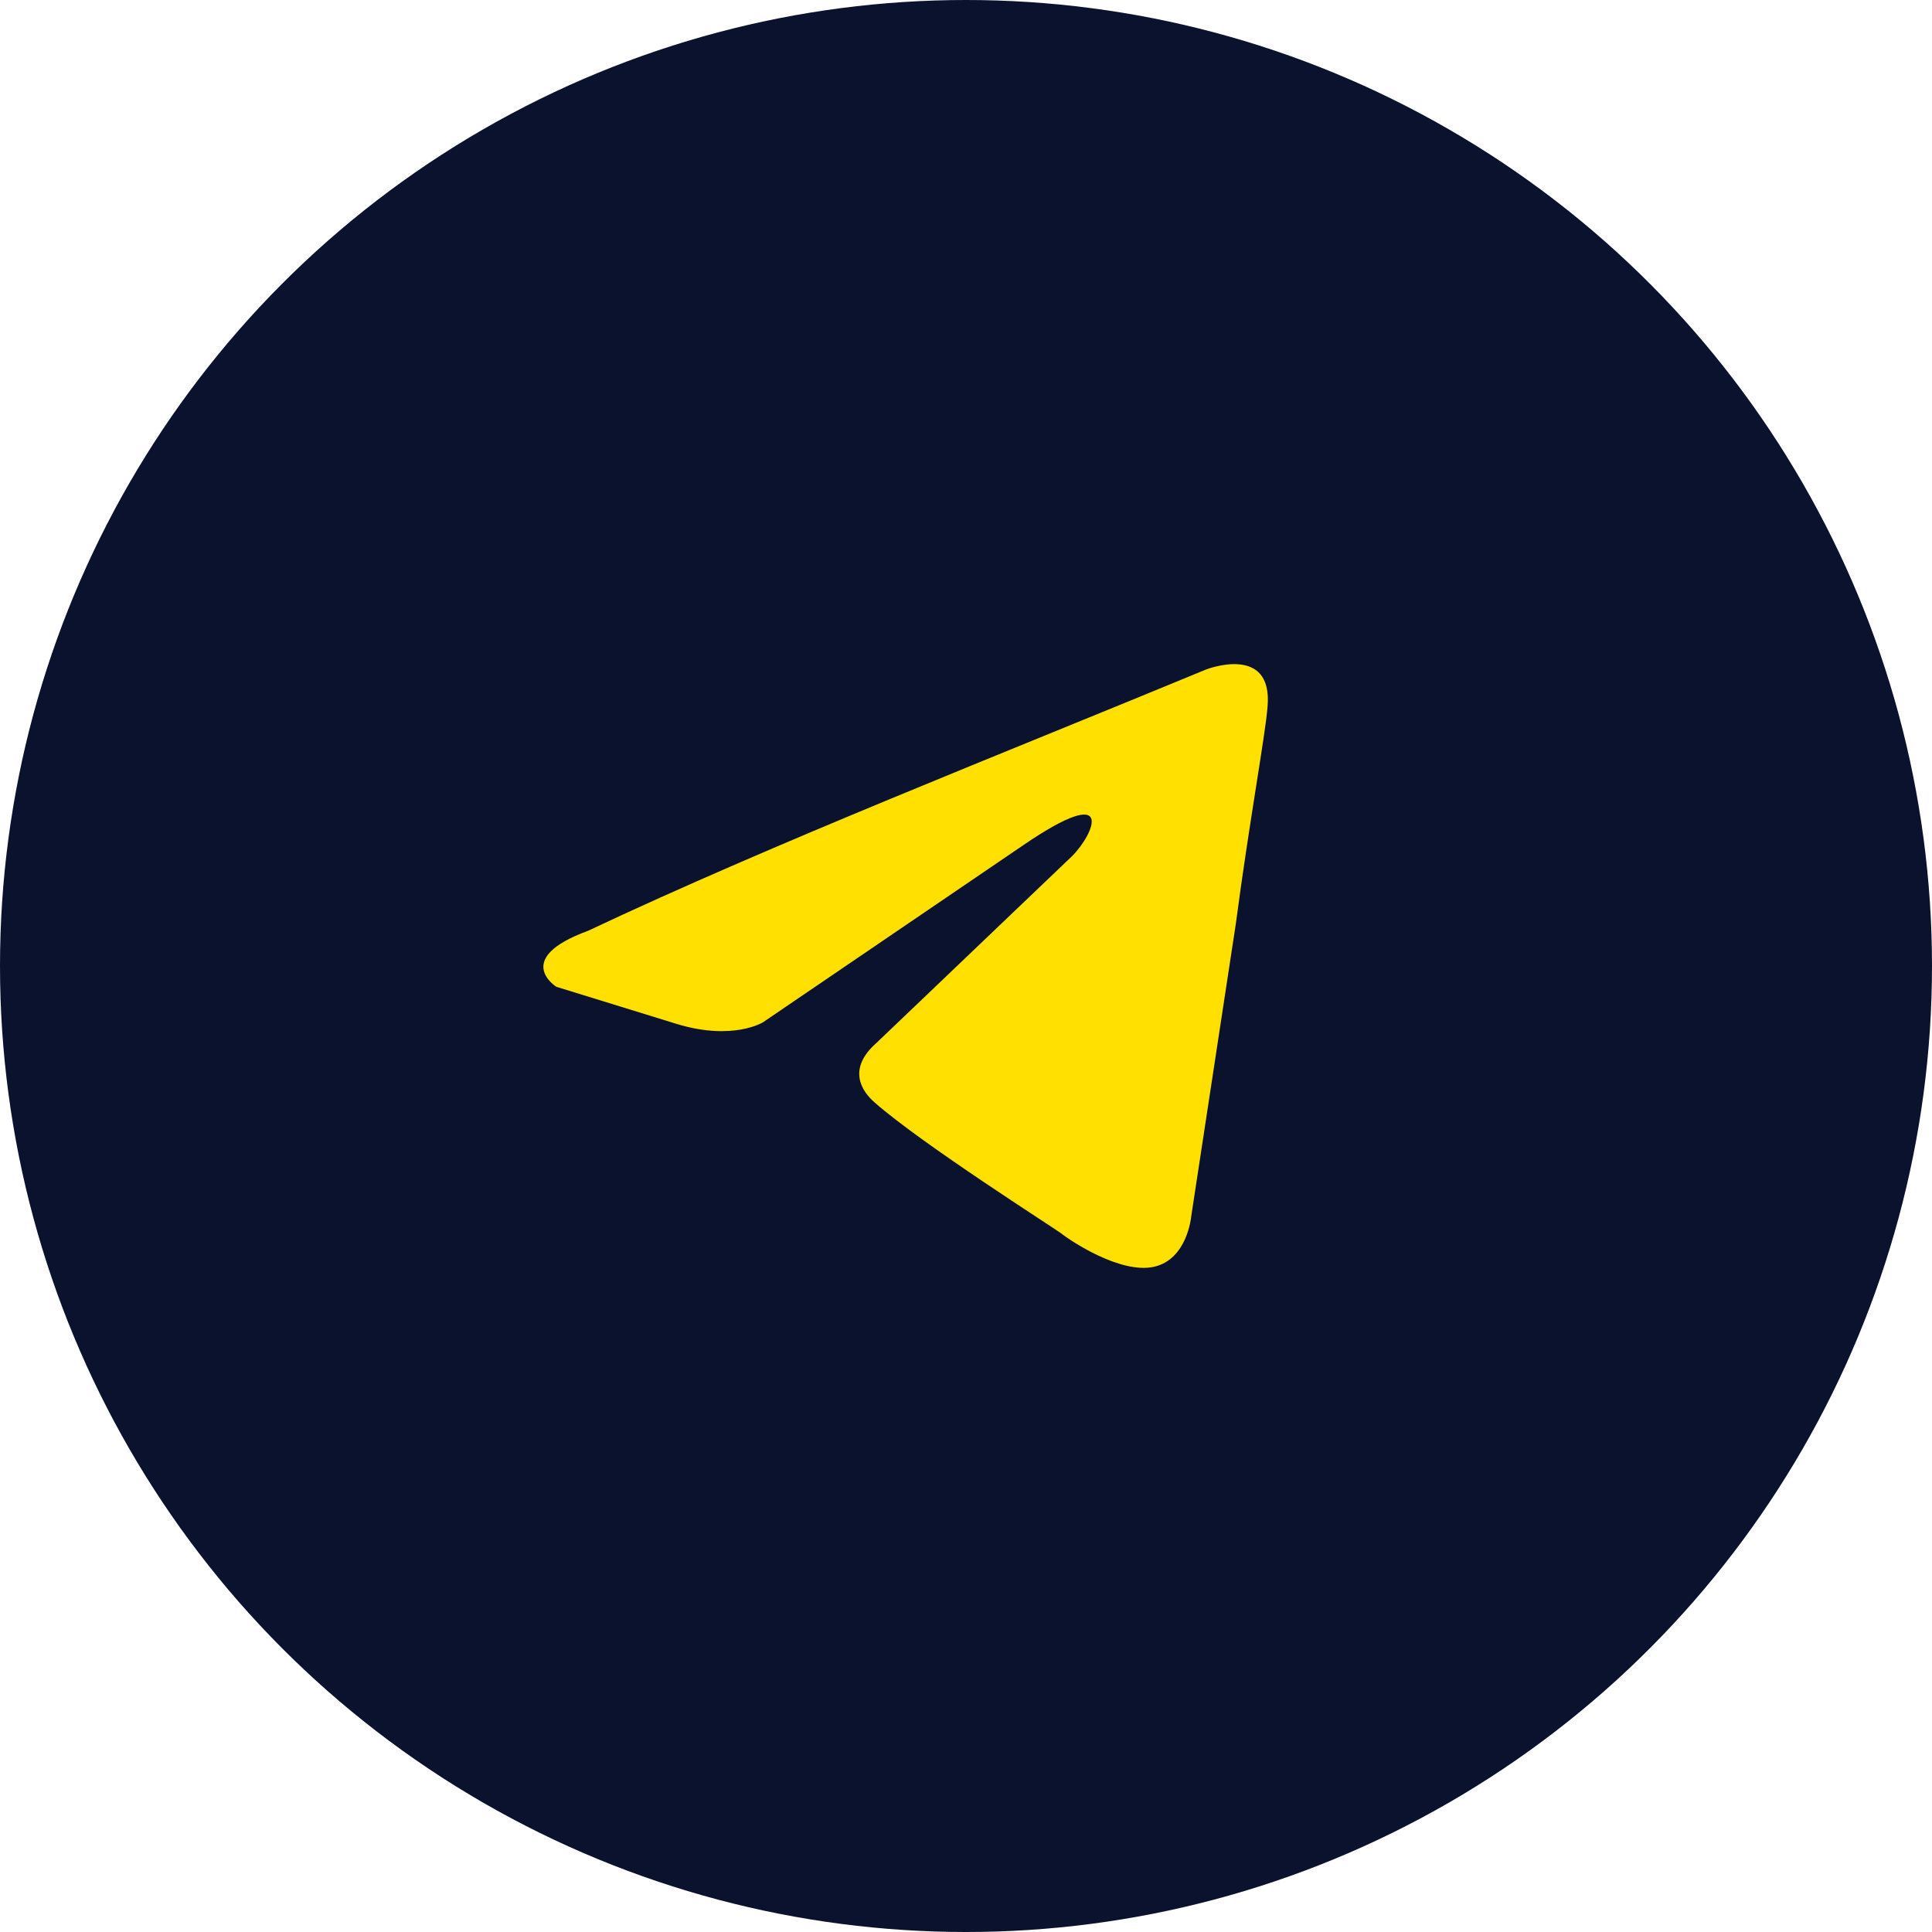 <svg width="64" height="64" viewBox="0 0 64 64" fill="none" xmlns="http://www.w3.org/2000/svg">
<circle cx="32" cy="32" r="32" fill="#0A122E"/>
<path d="M39.954 22.177C39.954 22.177 42.174 21.311 41.989 23.413C41.927 24.279 41.372 27.309 40.941 30.586L39.461 40.295C39.461 40.295 39.337 41.717 38.227 41.964C37.117 42.212 35.452 41.099 35.144 40.851C34.897 40.666 30.518 37.883 28.976 36.523C28.545 36.152 28.051 35.41 29.038 34.544L35.514 28.36C36.254 27.618 36.994 25.887 33.91 27.989L25.276 33.864C25.276 33.864 24.289 34.482 22.439 33.926L18.43 32.689C18.43 32.689 16.95 31.761 19.479 30.834C25.646 27.927 33.232 24.959 39.954 22.177Z" fill="#FFE001"/>
</svg>

